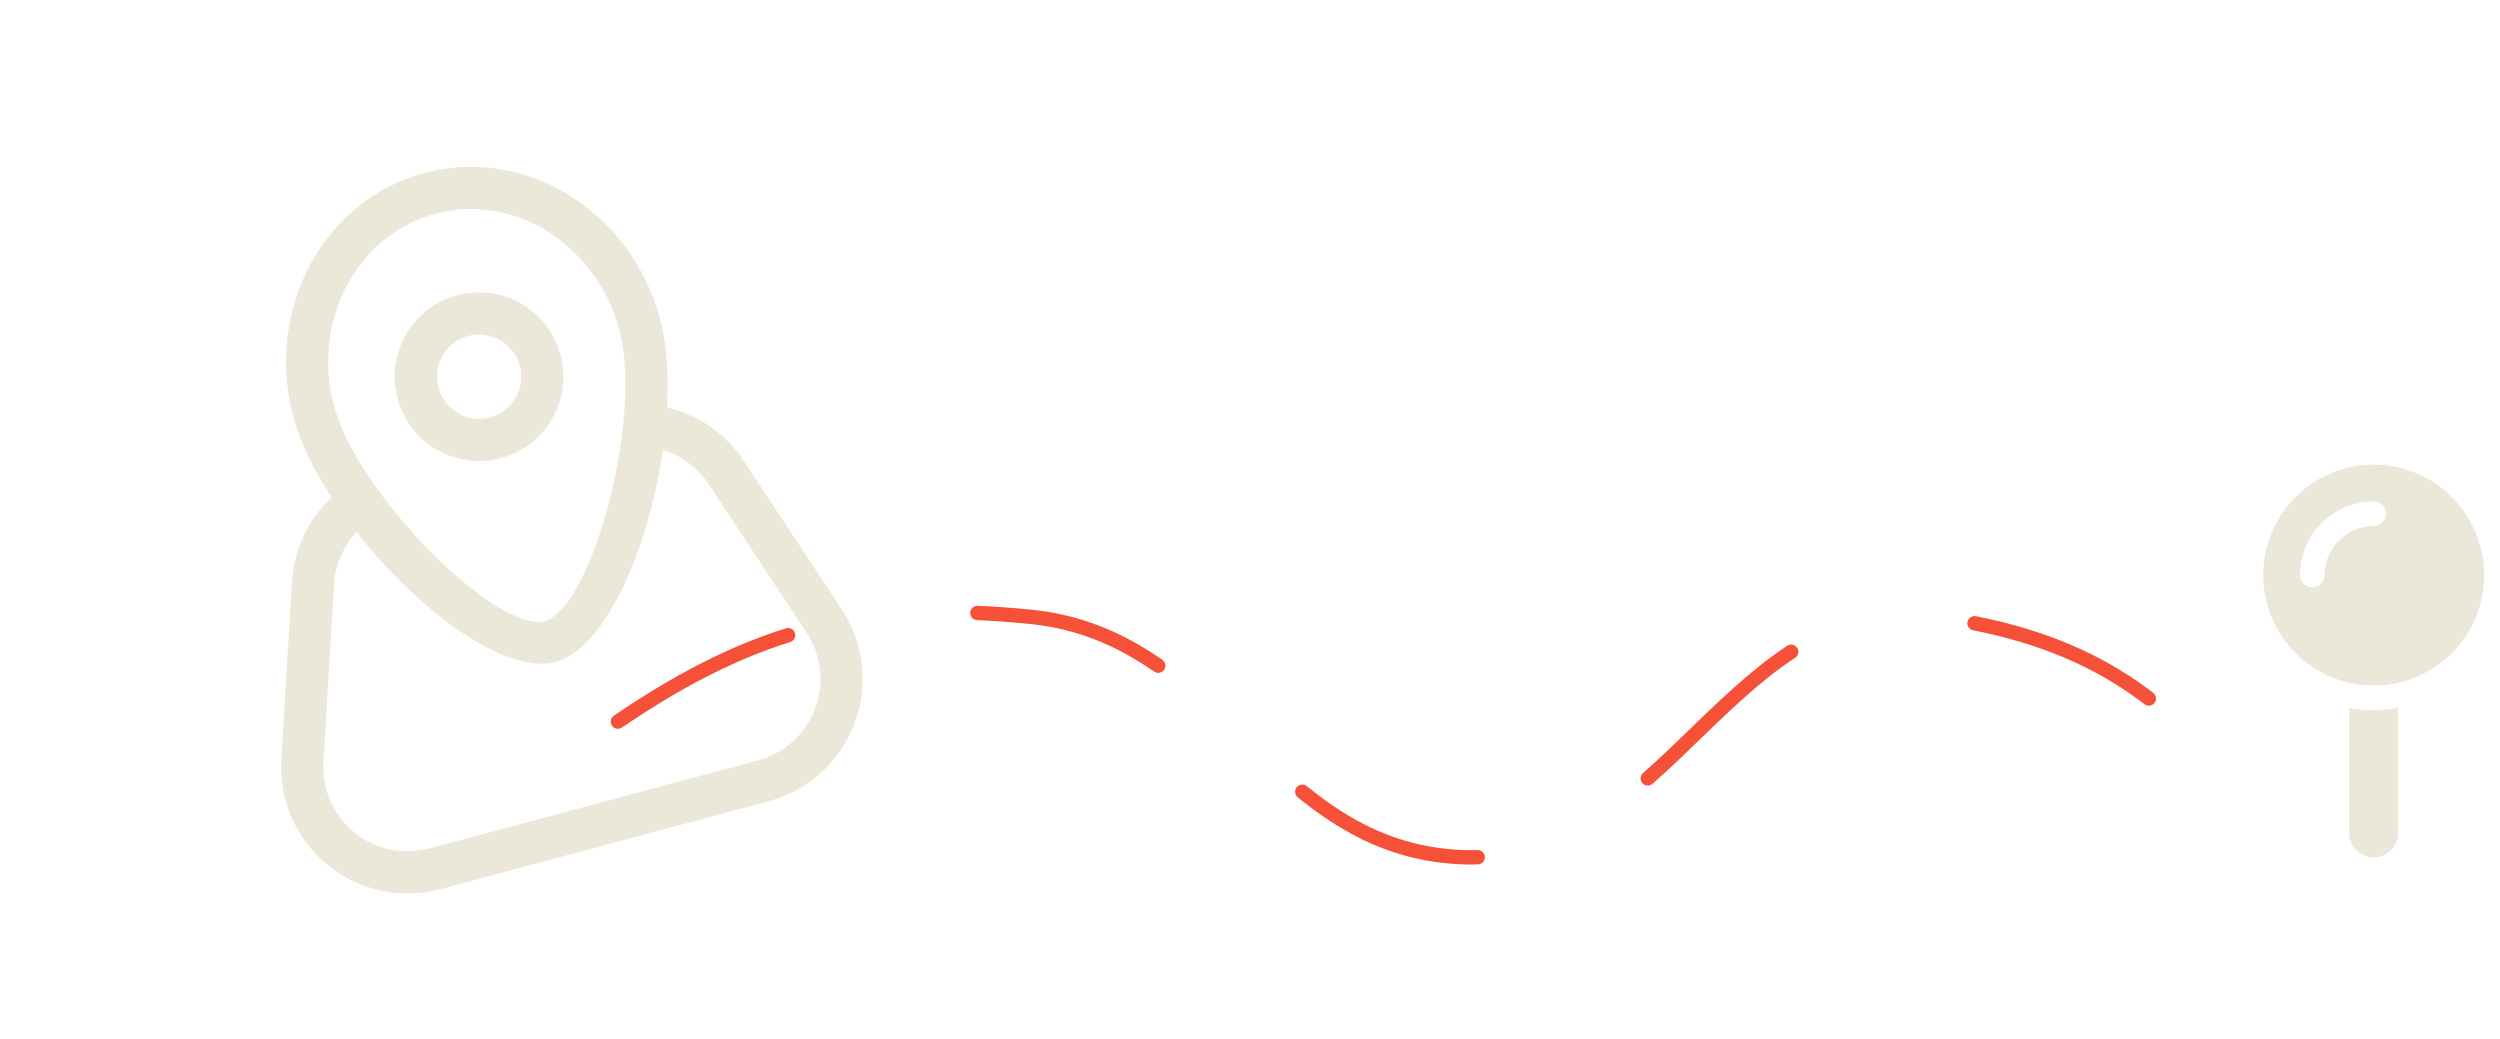 <svg width="522" height="217" viewBox="0 0 522 217" fill="none" xmlns="http://www.w3.org/2000/svg">
<path fill-rule="evenodd" clip-rule="evenodd" d="M104.581 95.662C109.093 94.453 112.94 91.501 115.276 87.456C117.612 83.41 118.245 78.602 117.035 74.09C115.826 69.578 112.874 65.731 108.829 63.395C104.783 61.059 99.976 60.426 95.463 61.636C90.951 62.845 87.104 65.796 84.769 69.842C82.433 73.888 81.8 78.695 83.009 83.207C84.218 87.72 87.17 91.567 91.216 93.903C95.261 96.238 100.069 96.871 104.581 95.662ZM97.743 70.142C99.999 69.538 102.403 69.854 104.426 71.022C106.448 72.19 107.924 74.113 108.529 76.37C109.133 78.626 108.817 81.029 107.649 83.052C106.481 85.075 104.558 86.551 102.302 87.156C100.045 87.76 97.642 87.444 95.619 86.276C93.596 85.108 92.12 83.184 91.516 80.928C90.911 78.672 91.228 76.268 92.395 74.245C93.563 72.223 95.487 70.747 97.743 70.142Z" fill="#EBE7D9"/>
<path fill-rule="evenodd" clip-rule="evenodd" d="M61.255 87.085C67.347 109.824 100.266 142.405 115.978 138.195C131.698 133.983 143.907 89.309 137.815 66.571C131.806 44.148 109.833 30.433 88.626 36.115C67.419 41.798 55.246 64.662 61.255 87.085ZM129.308 68.851C134.306 87.506 123.498 127.063 113.698 129.689C103.907 132.312 74.762 103.47 69.761 84.806C64.977 66.951 74.53 49.01 90.905 44.622C107.28 40.234 124.524 50.995 129.308 68.851Z" fill="#EBE7D9"/>
<path d="M135.26 93.277C134.126 93.112 133.1 92.511 132.402 91.602C131.704 90.692 131.388 89.547 131.521 88.408C131.654 87.27 132.225 86.228 133.114 85.504C134.003 84.781 135.139 84.432 136.281 84.533C140.108 84.978 143.791 86.255 147.073 88.273C150.354 90.292 153.154 93.004 155.277 96.219L175.742 127.205C178.05 130.7 179.494 134.693 179.955 138.856C180.417 143.019 179.881 147.231 178.394 151.146C176.907 155.062 174.511 158.567 171.402 161.374C168.294 164.181 164.563 166.208 160.516 167.289L91.953 185.661C87.909 186.745 83.665 186.852 79.572 185.974C75.478 185.095 71.652 183.257 68.409 180.61C65.165 177.962 62.597 174.582 60.917 170.748C59.236 166.913 58.49 162.734 58.742 158.555L60.964 121.49C61.198 117.576 62.301 113.763 64.192 110.327C66.084 106.892 68.716 103.921 71.898 101.629C72.367 101.291 72.898 101.049 73.461 100.916C74.024 100.783 74.608 100.762 75.179 100.855C75.749 100.947 76.296 101.151 76.788 101.455C77.281 101.759 77.708 102.157 78.046 102.626C78.384 103.095 78.627 103.626 78.76 104.189C78.893 104.752 78.913 105.336 78.821 105.907C78.728 106.477 78.524 107.024 78.22 107.516C77.916 108.008 77.519 108.436 77.049 108.774C74.925 110.302 73.167 112.284 71.905 114.576C70.642 116.869 69.906 119.414 69.751 122.026L67.529 159.091C67.362 161.877 67.86 164.663 68.981 167.218C70.102 169.774 71.815 172.027 73.978 173.791C76.14 175.555 78.691 176.78 81.42 177.365C84.149 177.949 86.978 177.877 89.673 177.154L158.254 158.778C160.95 158.056 163.436 156.703 165.506 154.831C167.577 152.959 169.173 150.622 170.162 148.012C171.152 145.402 171.508 142.595 171.2 139.82C170.891 137.046 169.928 134.385 168.39 132.056L147.941 101.066C146.526 98.924 144.659 97.117 142.472 95.772C140.284 94.427 137.83 93.577 135.279 93.281" fill="#EBE7D9"/>
<path d="M129.021 150.672C157.736 131.129 180.673 125.309 215.231 128.798C255.293 132.841 265.067 177.39 305.301 178.979C348.639 180.691 361.429 122.756 404.378 128.798C434.075 132.975 452.618 144.246 470 168.686" stroke="#F55139" stroke-width="3" stroke-linecap="round" stroke-dasharray="40 40"/>
<g clip-path="url(#clip0_0_1)">
<path d="M472.562 120.079C472.562 113.963 474.992 108.097 479.317 103.772C483.642 99.447 489.508 97.017 495.625 97.017C501.742 97.017 507.608 99.447 511.933 103.772C516.258 108.097 518.688 113.963 518.688 120.079C518.688 126.196 516.258 132.062 511.933 136.387C507.608 140.712 501.742 143.142 495.625 143.142C489.508 143.142 483.642 140.712 479.317 136.387C474.992 132.062 472.562 126.196 472.562 120.079ZM495.625 109.829C497.034 109.829 498.188 108.676 498.188 107.267C498.188 105.857 497.034 104.704 495.625 104.704C487.137 104.704 480.25 111.591 480.25 120.079C480.25 121.489 481.403 122.642 482.812 122.642C484.222 122.642 485.375 121.489 485.375 120.079C485.375 114.426 489.971 109.829 495.625 109.829ZM490.5 173.892V147.802C493.889 148.422 497.361 148.422 500.75 147.802V173.892C500.75 176.726 498.46 179.017 495.625 179.017C492.79 179.017 490.5 176.726 490.5 173.892Z" fill="#EBE7D9"/>
</g>
<defs>
<clipPath id="clip0_0_1">
<rect width="51.25" height="82" fill="white" transform="translate(470 97.017)"/>
</clipPath>
</defs>
</svg>
